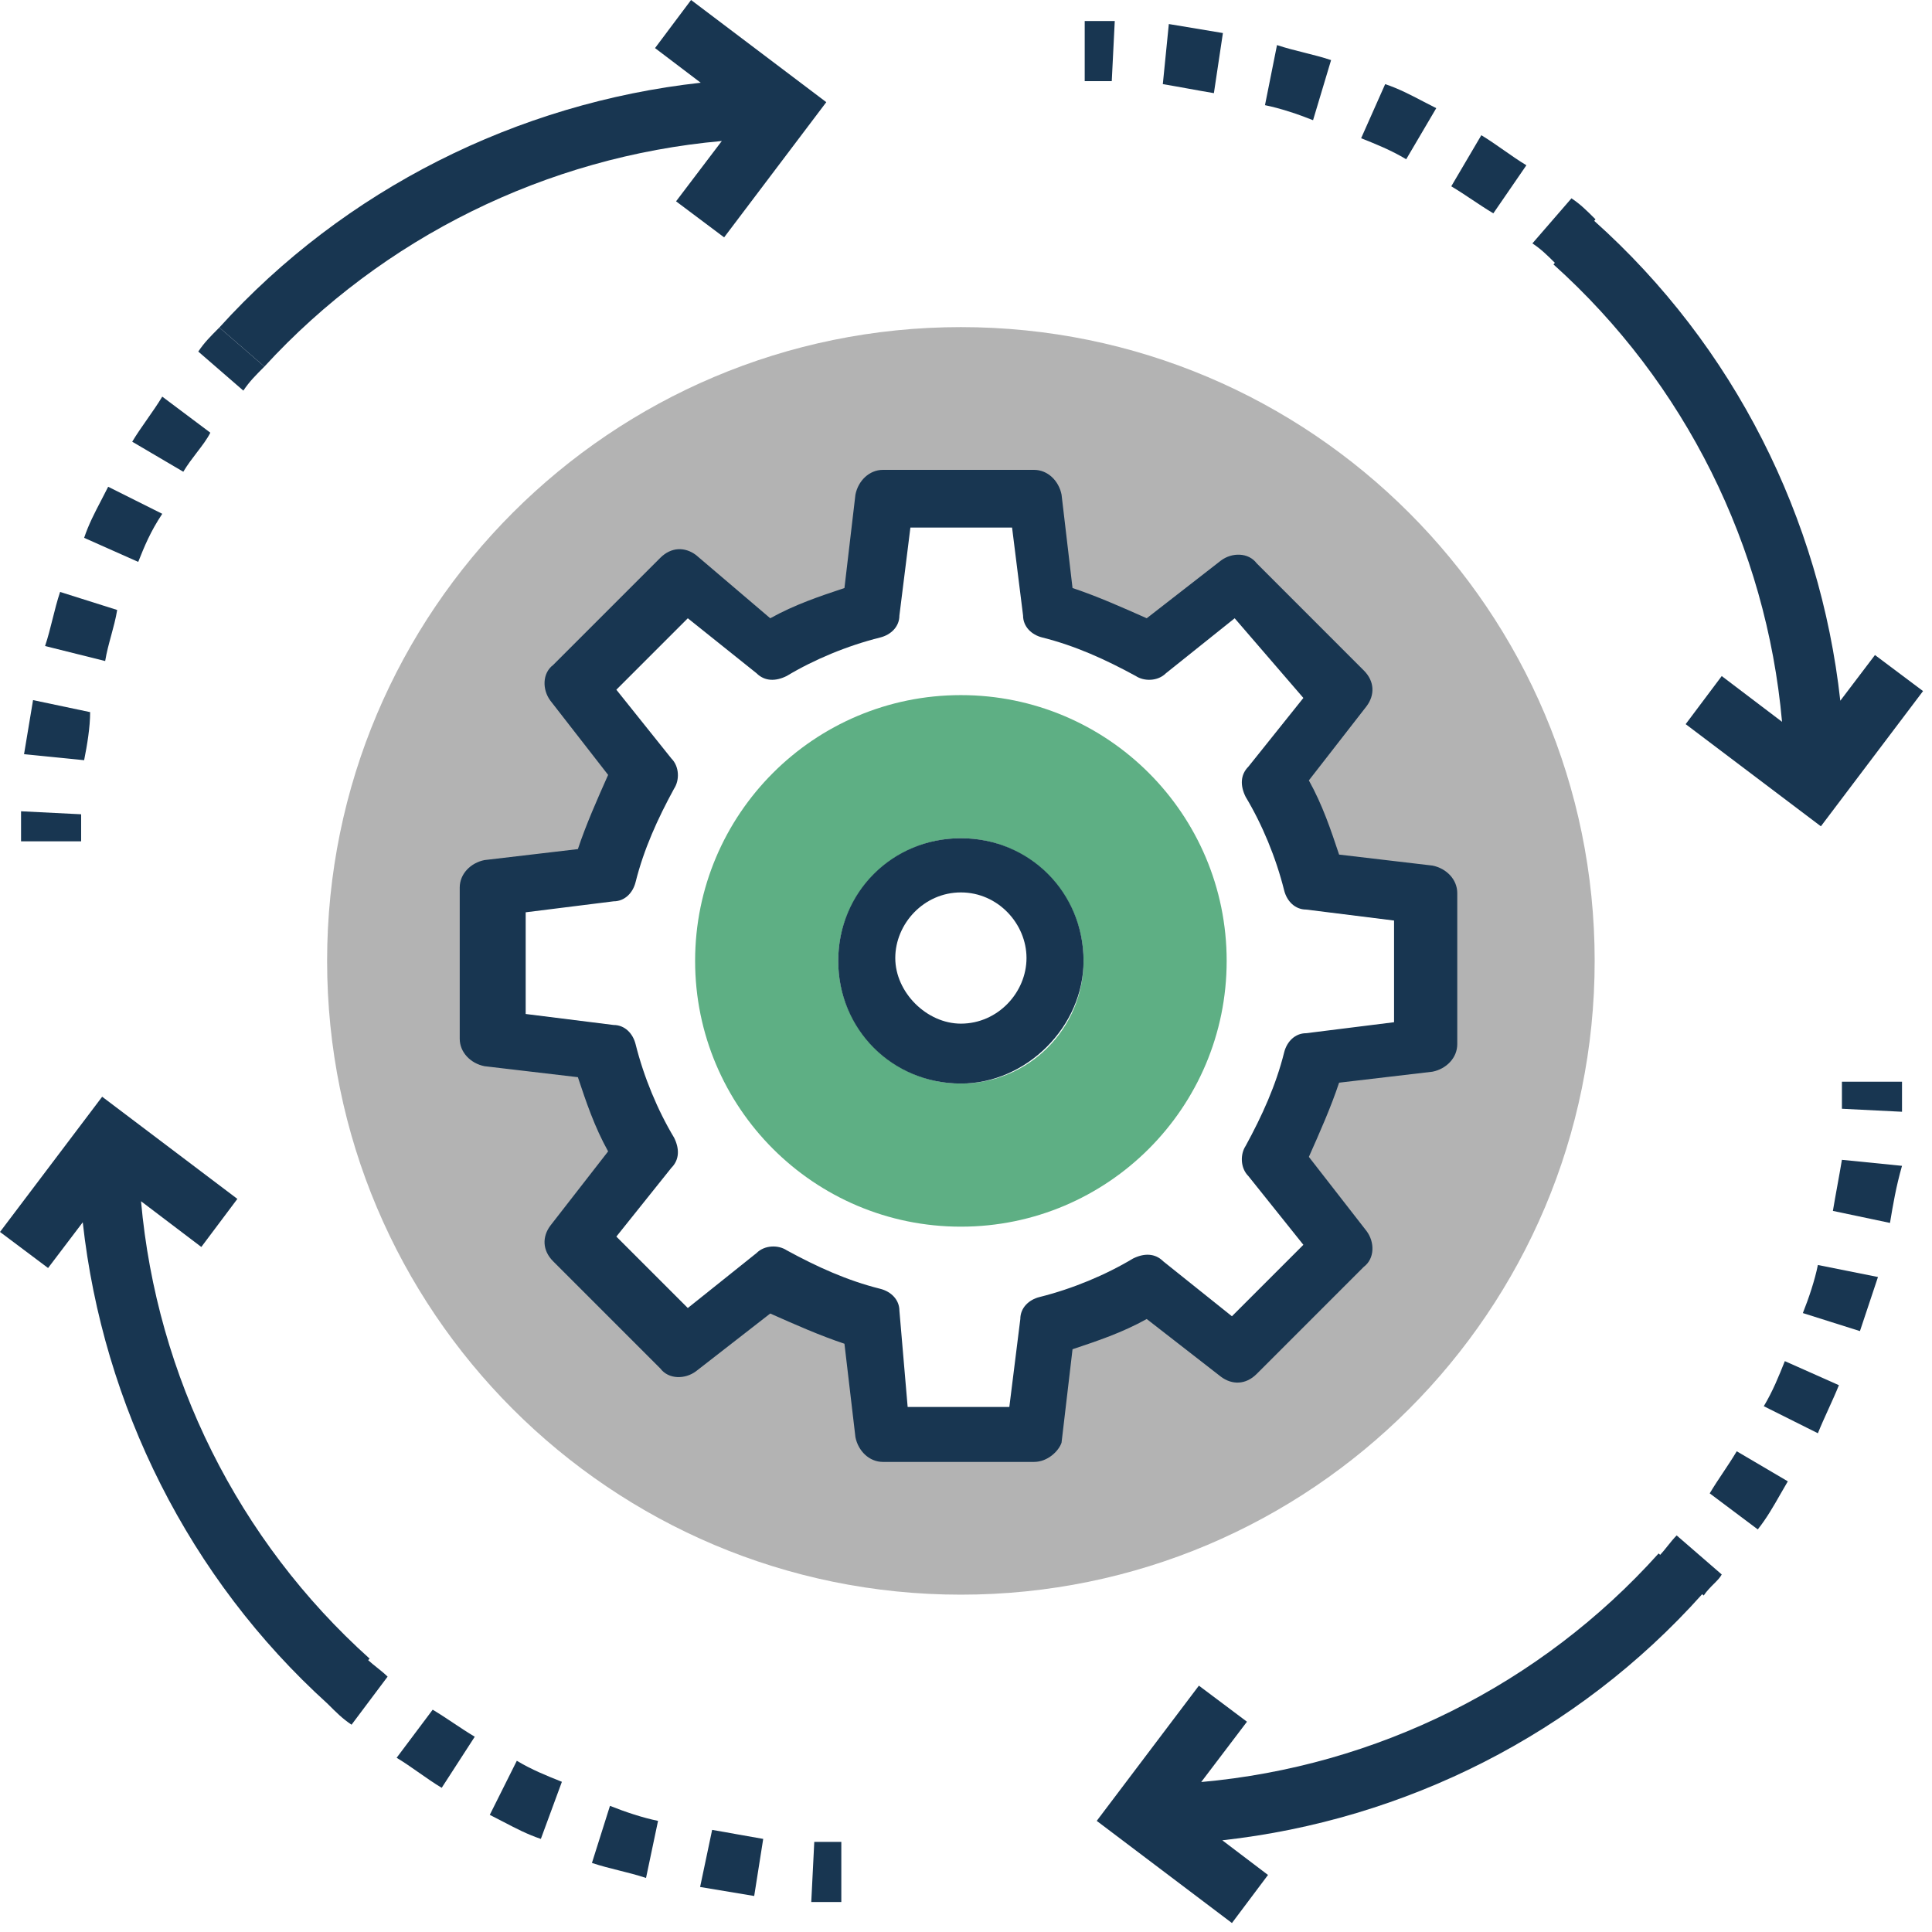 <svg width="189" height="189" viewBox="0 0 189 189" fill="none" xmlns="http://www.w3.org/2000/svg">
<path fill-rule="evenodd" clip-rule="evenodd" d="M156 94C156 128.242 128.242 156 94 156C59.758 156 32 128.242 32 94C32 59.758 59.758 32 94 32C128.242 32 156 59.758 156 94ZM139.629 86.754V101.516L128.894 102.858C128.089 106.347 126.747 109.836 124.868 112.789L131.578 121.377L121.11 131.845L112.522 125.135C109.569 127.014 106.08 128.356 102.591 129.161L101.249 140.165H86.487L85.145 129.161C81.656 128.356 78.167 127.014 75.214 125.135L66.626 131.845L56.158 121.377L62.868 112.789C60.989 109.836 59.647 106.347 58.842 102.858L47.838 101.516V86.754L58.842 85.412C59.647 81.923 60.989 78.434 62.868 75.481L56.158 66.893L66.626 56.425L75.214 63.135C78.167 61.257 81.656 59.914 85.145 59.109L86.487 48.105H101.249L102.591 59.109C106.08 59.914 109.569 61.256 112.522 63.135L121.11 56.425L131.309 66.893L124.599 75.481C126.478 78.434 127.82 81.923 128.625 85.412L139.629 86.754Z" fill="#B3B3B3"/>
<path d="M101.158 143.013H86.373C85.029 143.013 83.953 141.938 83.684 140.594L82.609 131.453C80.19 130.647 77.77 129.571 75.35 128.496L68.092 134.142C67.017 134.948 65.404 134.948 64.597 133.873L54.113 123.388C53.038 122.313 53.038 120.969 53.844 119.894L59.49 112.635C58.146 110.216 57.339 107.796 56.532 105.377L47.392 104.301C46.048 104.032 44.973 102.957 44.973 101.613V86.827C44.973 85.483 46.048 84.408 47.392 84.139L56.532 83.064C57.339 80.644 58.414 78.225 59.49 75.805L53.844 68.547C53.038 67.471 53.038 65.858 54.113 65.052L64.597 54.568C65.673 53.492 67.017 53.492 68.092 54.299L75.35 60.482C77.77 59.138 80.189 58.331 82.609 57.525L83.684 48.384C83.953 47.04 85.028 45.965 86.373 45.965H101.158C102.502 45.965 103.578 47.04 103.847 48.384L104.922 57.525C107.341 58.331 109.761 59.406 112.18 60.482L119.439 54.836C120.514 54.03 122.127 54.03 122.934 55.105L133.418 65.59C134.493 66.665 134.493 68.009 133.687 69.084L128.041 76.343C129.385 78.762 130.192 81.181 130.999 83.601L140.139 84.677C141.483 84.945 142.558 86.021 142.558 87.365V102.15C142.558 103.494 141.483 104.57 140.139 104.839L130.999 105.914C130.192 108.334 129.117 110.753 128.041 113.173L133.687 120.431C134.493 121.507 134.493 123.119 133.418 123.926L122.934 134.41C121.858 135.486 120.514 135.486 119.439 134.679L112.18 129.034C109.761 130.378 107.342 131.184 104.922 131.991L103.847 141.131C103.578 141.938 102.502 143.013 101.158 143.013ZM88.792 137.636H98.739L99.814 129.034C99.814 127.959 100.621 127.152 101.696 126.883C104.922 126.077 108.148 124.732 110.836 123.119C111.912 122.582 112.987 122.582 113.794 123.388L120.514 128.765L127.504 121.775L122.127 115.055C121.321 114.248 121.321 112.904 121.858 112.098C123.471 109.14 124.816 106.183 125.622 102.957C125.891 101.882 126.697 101.075 127.773 101.075L136.375 100V90.053L127.773 88.978C126.697 88.978 125.891 88.171 125.622 87.096C124.816 83.87 123.471 80.644 121.858 77.956C121.321 76.88 121.321 75.805 122.127 74.998L127.504 68.278L120.783 60.483L114.062 65.859C113.256 66.666 111.912 66.666 111.105 66.128C108.148 64.515 105.191 63.171 101.965 62.364C100.889 62.095 100.083 61.289 100.083 60.214L99.007 51.611H89.061L87.985 60.214C87.985 61.289 87.179 62.095 86.103 62.364C82.878 63.171 79.651 64.515 76.963 66.128C75.888 66.666 74.812 66.666 74.006 65.859L67.286 60.483L60.296 67.472L65.673 74.193C66.48 74.999 66.48 76.343 65.942 77.15C64.329 80.107 62.985 83.064 62.178 86.29C61.909 87.366 61.103 88.172 60.028 88.172L51.425 89.247V99.194L60.028 100.27C61.103 100.27 61.909 101.076 62.178 102.151C62.985 105.377 64.329 108.603 65.942 111.292C66.48 112.367 66.48 113.443 65.673 114.249L60.296 120.97L67.286 127.959L74.007 122.583C74.813 121.776 76.157 121.776 76.964 122.314C79.921 123.927 82.878 125.271 86.104 126.077C87.18 126.346 87.986 127.153 87.986 128.228L88.792 137.636Z" fill="#183651"/>
<path fill-rule="evenodd" clip-rule="evenodd" d="M120 94C120 108.359 108.359 120 94 120C79.641 120 68 108.359 68 94C68 79.641 79.641 68 94 68C108.359 68 120 79.641 120 94ZM106 94C106 100.627 100.627 106 94 106C87.373 106 82 100.627 82 94C82 87.373 87.373 82 94 82C100.627 82 106 87.373 106 94Z" fill="#5EAF84"/>
<path d="M94 106C87.302 106 82 100.698 82 94C82 87.302 87.302 82 94 82C100.698 82 106 87.302 106 94C106 100.419 100.419 106 94 106ZM94 87.302C90.372 87.302 87.581 90.372 87.581 93.721C87.581 97.07 90.651 100.139 94 100.139C97.628 100.139 100.419 97.07 100.419 93.721C100.419 90.372 97.628 87.302 94 87.302Z" fill="#183651"/>
<path d="M0 120.516L4.703 124.044L8.095 119.572C10.074 137.487 18.505 154.405 32.04 166.664L32.039 166.665L32.045 166.67C32.924 167.549 33.511 168.136 34.391 168.722L37.918 164.019C37.624 163.726 37.257 163.432 36.89 163.138C36.585 162.894 36.28 162.65 36.017 162.406L36.157 162.256C23.274 150.688 15.329 134.651 13.796 117.512L19.694 121.986L23.221 117.283L9.994 107.289L0 120.516Z" fill="#183651"/>
<path d="M73.78 185.477L68.489 184.596L69.665 179.011C70.546 179.158 71.355 179.305 72.163 179.452C72.972 179.599 73.78 179.745 74.662 179.893L73.78 185.477Z" fill="#183651"/>
<path d="M60.552 182.979C59.671 182.759 58.789 182.538 57.907 182.244L59.671 176.659C61.14 177.247 62.904 177.835 64.374 178.129L63.198 183.714C62.316 183.42 61.434 183.199 60.552 182.979Z" fill="#183651"/>
<path d="M49.214 178.21L49.212 178.21C48.792 177.99 48.362 177.765 47.913 177.541L50.558 172.25C52.025 173.13 53.492 173.717 54.959 174.304L54.967 174.308L52.91 179.893C51.596 179.455 50.444 178.853 49.214 178.21Z" fill="#183651"/>
<path d="M41.005 173.426C40.27 172.911 39.535 172.397 38.801 171.956L42.328 167.253C43.062 167.693 43.723 168.134 44.384 168.575C45.046 169.016 45.708 169.457 46.443 169.898L43.21 174.895C42.475 174.455 41.74 173.94 41.005 173.426Z" fill="#183651"/>
<path d="M79.363 186.065H82.303V180.187H79.657L79.363 186.065Z" fill="#183651"/>
<path d="M106.113 7.937H108.759L109.053 2.058H106.113V7.937Z" fill="#183651"/>
<path d="M146.087 20.87C145.353 20.429 144.692 19.989 144.031 19.548C143.369 19.107 142.708 18.666 141.972 18.225L144.912 13.228C145.646 13.668 146.381 14.183 147.116 14.697C147.851 15.212 148.586 15.726 149.321 16.167L146.087 20.87Z" fill="#183651"/>
<path d="M137.563 15.579C136.096 14.699 134.629 14.112 133.162 13.525L133.154 13.522L135.506 8.231C136.82 8.669 137.971 9.27 139.202 9.913C139.623 10.133 140.054 10.358 140.503 10.582L137.563 15.579Z" fill="#183651"/>
<path d="M128.451 11.758C126.982 11.17 125.218 10.582 123.748 10.289L124.924 4.41C125.806 4.703 126.688 4.924 127.569 5.144C128.451 5.365 129.333 5.585 130.215 5.879L128.451 11.758Z" fill="#183651"/>
<path d="M116.252 8.671C115.444 8.524 114.636 8.377 113.754 8.23L114.342 2.352L119.632 3.233L118.751 9.112C117.869 8.965 117.061 8.818 116.252 8.671Z" fill="#183651"/>
<path d="M180.03 68.549C178.054 50.706 169.648 33.852 155.955 21.605L156.083 21.458L156.077 21.452C155.198 20.574 154.611 19.987 153.731 19.4L149.91 23.809C150.739 24.362 151.308 24.914 152.105 25.71L151.969 25.867C164.852 37.436 172.796 53.473 174.33 70.612L168.43 66.137L164.902 70.84L178.13 80.834L188.124 67.606L183.421 64.079L180.03 68.549Z" fill="#183651"/>
<path d="M66.136 19.694L70.839 23.221L80.833 9.994L67.605 0L64.078 4.703L68.547 8.093C50.633 10.073 33.715 18.504 21.457 32.04L25.866 35.861C37.435 23.24 53.472 15.324 70.612 13.794L66.136 19.694Z" fill="#183651"/>
<path d="M23.807 38.213L19.398 34.392C19.985 33.512 20.572 32.925 21.451 32.046L21.456 32.04L25.865 35.861L25.86 35.867C24.981 36.746 24.394 37.333 23.807 38.213Z" fill="#183651"/>
<path d="M8.23 74.367L2.352 73.78L3.233 68.489L8.818 69.665C8.819 71.134 8.525 72.898 8.23 74.367Z" fill="#183651"/>
<path d="M10.288 64.667L4.409 63.198C4.703 62.316 4.924 61.434 5.144 60.552C5.364 59.671 5.585 58.789 5.879 57.907L11.464 59.671C11.317 60.553 11.096 61.361 10.876 62.17C10.655 62.978 10.435 63.786 10.288 64.667Z" fill="#183651"/>
<path d="M13.522 54.967L8.231 52.615C8.669 51.301 9.27 50.15 9.913 48.919C10.133 48.498 10.358 48.068 10.582 47.618L15.873 50.264C14.697 52.028 14.109 53.498 13.522 54.967Z" fill="#183651"/>
<path d="M17.931 46.149L12.934 43.21C13.374 42.475 13.889 41.74 14.403 41.005C14.918 40.27 15.432 39.535 15.873 38.801L20.576 42.328C20.264 42.952 19.786 43.577 19.274 44.245C18.822 44.835 18.344 45.46 17.931 46.149Z" fill="#183651"/>
<path d="M2.059 82.304H7.937V79.658L2.059 79.364V82.304Z" fill="#183651"/>
<path d="M180.188 108.465L186.066 108.759V105.819H180.188V108.465Z" fill="#183651"/>
<path d="M171.957 149.616L167.254 146.089C167.694 145.354 168.135 144.693 168.576 144.033C169.017 143.371 169.458 142.709 169.899 141.973L174.896 144.913C174.662 145.304 174.427 145.715 174.187 146.137C173.525 147.3 172.82 148.537 171.957 149.616Z" fill="#183651"/>
<path d="M177.836 140.21L172.545 137.564C173.425 136.097 174.013 134.63 174.6 133.163L174.603 133.155L179.893 135.507C179.6 136.241 179.233 137.048 178.866 137.855C178.498 138.665 178.13 139.474 177.836 140.21Z" fill="#183651"/>
<path d="M181.951 130.216L176.366 128.452C176.954 126.983 177.542 125.219 177.836 123.749L183.715 124.925C183.229 126.382 182.743 127.84 182.257 129.298L181.951 130.216Z" fill="#183651"/>
<path d="M184.89 119.634L179.305 118.458C179.452 117.576 179.599 116.768 179.746 115.959C179.893 115.151 180.04 114.343 180.187 113.461L186.066 114.049C185.478 116.106 185.184 117.869 184.89 119.633L184.89 119.634Z" fill="#183651"/>
<path d="M166.667 156.083L166.517 155.953C154.271 169.647 137.417 178.053 119.573 180.029L124.044 183.42L120.516 188.123L107.289 178.129L117.283 164.901L121.986 168.429L117.51 174.329C134.65 172.795 150.686 164.851 162.254 151.968L162.41 152.103C162.654 151.841 162.897 151.537 163.14 151.232C163.434 150.865 163.728 150.498 164.021 150.204L168.43 154.025C168.283 154.319 167.99 154.613 167.659 154.944C167.328 155.274 166.961 155.642 166.667 156.083Z" fill="#183651"/>
</svg>
